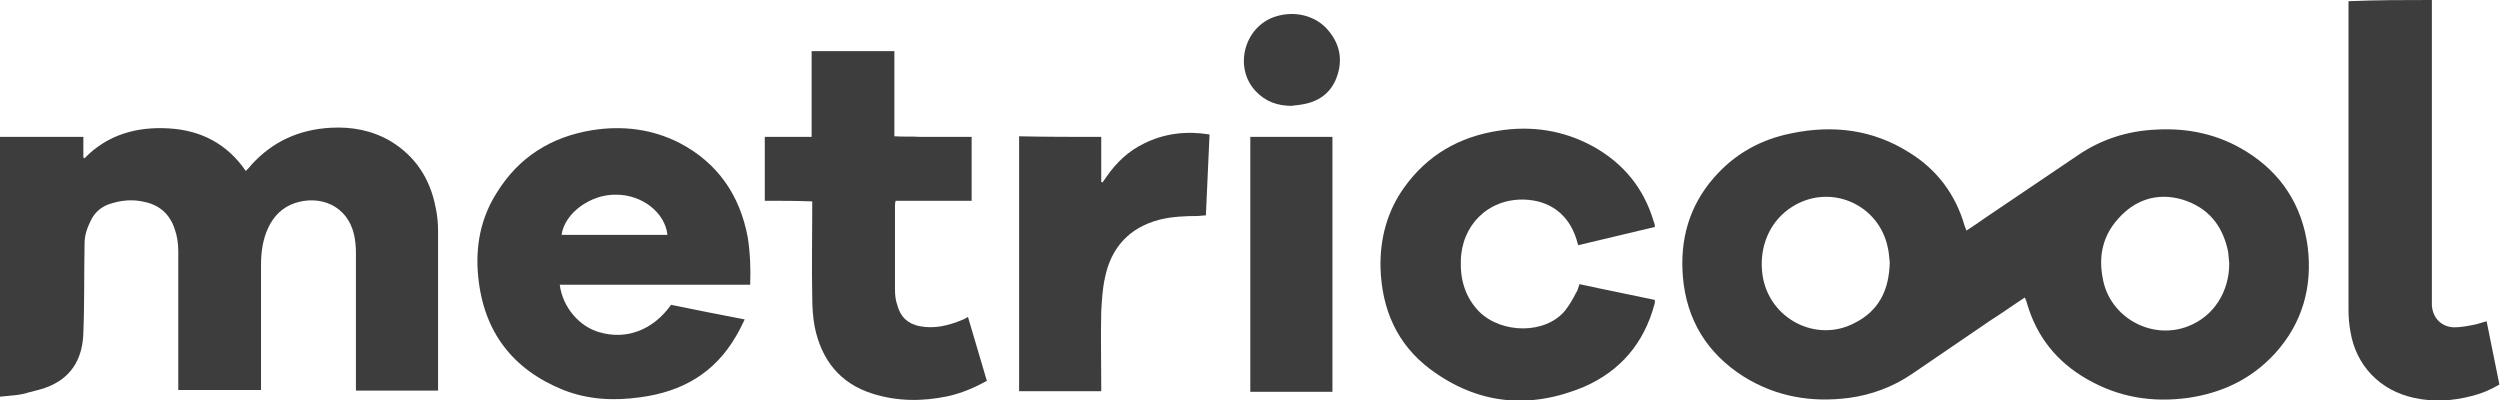 <?xml version="1.0" encoding="utf-8"?>
<!-- Generator: Adobe Illustrator 27.0.0, SVG Export Plug-In . SVG Version: 6.00 Build 0)  -->
<svg version="1.1" id="Layer_1" xmlns="http://www.w3.org/2000/svg" xmlns:xlink="http://www.w3.org/1999/xlink" x="0px" y="0px"
	 viewBox="0 0 410.9 65.8" style="enable-background:new 0 0 410.9 65.8;" xml:space="preserve">
<style type="text/css">
	.st0{fill:#3D3D3D;}
</style>
<g>
	<path class="st0" d="M332.8,48.9c-2,1.3-3.8,2.6-5.7,3.8c-4.3,2.9-8.6,5.9-12.9,8.8c-3.1,2.1-6.6,3.4-10.3,3.9
		c-6.2,0.8-12-0.2-17.3-3.5c-6-3.8-9.4-9.3-10-16.4c-0.5-6.1,1-11.6,5.1-16.3c3.4-3.9,7.7-6.3,12.8-7.3c6.8-1.4,13.3-0.6,19.2,3.1
		c4.6,2.8,7.7,6.9,9.2,12.1c0.1,0.3,0.2,0.5,0.3,0.8c1.1-0.7,2.1-1.4,3.1-2.1c5-3.4,10.1-6.8,15.1-10.2c3.9-2.7,8.3-4.1,13-4.3
		c5.3-0.3,10.3,0.8,14.8,3.6c5.8,3.6,9.2,8.9,10.1,15.7c0.8,6.6-0.9,12.5-5.3,17.4c-3.9,4.3-8.8,6.6-14.4,7.4
		c-5.9,0.8-11.4-0.1-16.6-3.1c-4.9-2.8-8.2-6.9-9.8-12.3C333.1,49.6,333,49.3,332.8,48.9z M366.4,43.3c-0.1-0.7-0.1-1.4-0.2-2
		c-0.9-4.3-3.3-7.2-7.5-8.5c-4.1-1.2-7.8,0-10.6,3.2c-2.5,2.8-3.2,6.1-2.5,9.7c1.1,6.5,8.1,10.3,14.1,7.9
		C363.8,52,366.4,48,366.4,43.3z M310.6,43.1c-0.1-0.6-0.1-1.5-0.3-2.3c-1.4-7.2-9.4-10.7-15.6-6.9c-3.8,2.3-5.7,6.7-5,11.4
		c1.1,7.1,8.8,11.1,15.1,7.8C308.8,51.1,310.5,47.7,310.6,43.1z"/>
	<path class="st0" d="M0,65.2c0-14.4,0-28.5,0-42.7c4.5,0,9.1,0,13.7,0c0,1.2,0,2.3,0,3.4c0.1,0,0.1,0.1,0.2,0.1
		c3.8-3.9,8.6-5.2,13.8-4.9c5.3,0.3,9.6,2.5,12.7,7c0.4-0.4,0.7-0.7,1-1.1c3.5-3.8,7.8-5.7,12.9-6c3.5-0.2,6.8,0.4,9.9,2.2
		c4.1,2.5,6.5,6.2,7.4,10.9c0.3,1.3,0.4,2.7,0.4,4c0,8.3,0,16.7,0,25c0,0.3,0,0.7,0,1.1c-4.5,0-8.9,0-13.5,0c0-0.4,0-0.8,0-1.2
		c0-7.2,0-14.3,0-21.5c0-1-0.1-1.9-0.3-2.9c-1.1-4.9-5.7-6.6-9.8-5.2c-2,0.7-3.4,2.1-4.3,4c-0.9,1.9-1.2,4-1.2,6.1
		c0,6.4,0,12.8,0,19.3c0,0.4,0,0.8,0,1.3c-4.5,0-9,0-13.6,0c0-0.4,0-0.8,0-1.2c0-7.2,0-14.5,0-21.7c0-1.2-0.2-2.5-0.6-3.6
		c-0.8-2.4-2.5-3.9-4.9-4.4c-2-0.5-4-0.3-6,0.4c-1.3,0.5-2.3,1.4-2.9,2.7c-0.6,1.2-1,2.4-1,3.7c-0.1,4.9,0,9.8-0.2,14.7
		c-0.1,3.8-1.6,7-5.4,8.7c-1.1,0.5-2.4,0.8-3.6,1.1C3.2,65,1.7,65,0,65.2z"/>
	<path class="st0" d="M123.3,46.8c-10.5,0-20.9,0-31.3,0c0.5,3.8,3.3,6.9,6.5,7.8c4.4,1.3,8.8-0.3,11.8-4.5
		c3.9,0.8,7.9,1.6,12.1,2.4c-0.5,1-0.9,1.9-1.4,2.7c-3.5,6.1-8.9,9.2-15.8,10.1c-4.3,0.6-8.5,0.4-12.6-1.2
		c-8.4-3.4-13.1-9.6-14-18.6c-0.5-5,0.4-9.7,3.1-13.9c3.6-5.8,8.9-9.1,15.6-10.2c5-0.8,9.9-0.2,14.4,2.1c6.3,3.3,9.9,8.6,11.2,15.5
		C123.3,41.6,123.4,44.1,123.3,46.8z M92.3,38.6c5.8,0,11.6,0,17.4,0c-0.4-3.7-4.2-6.6-8.4-6.6C97.1,31.9,92.8,35,92.3,38.6z"/>
	<path class="st0" d="M272,37.3c-4.2,1-8.4,2-12.6,3c-0.1-0.3-0.2-0.6-0.3-1c-1.3-4.1-4.4-6.4-8.7-6.5c-5.9-0.1-10.2,4.3-10.3,10.1
		c-0.1,3.2,0.8,6.1,3.1,8.4c3.6,3.5,10.7,3.7,14-0.2c0.7-0.9,1.3-1.9,1.8-2.9c0.3-0.4,0.4-0.9,0.6-1.5c4.1,0.9,8.2,1.7,12.4,2.6
		c0,0.3,0,0.6-0.1,0.8c-1.7,6.3-5.6,10.9-11.6,13.5c-8.9,3.7-17.4,2.9-25.2-2.9c-5.5-4.1-8-9.9-8.2-16.7c-0.1-4.8,1.1-9.3,3.9-13.2
		c3.8-5.3,9-8.3,15.4-9.3c5.5-0.9,10.8-0.1,15.7,2.6c5,2.8,8.3,6.9,9.9,12.3C271.9,36.6,272,36.9,272,37.3z"/>
	<path class="st0" d="M125.7,33c0-3.6,0-7,0-10.5c2.6,0,5.1,0,7.7,0c0-4.8,0-9.4,0-14.1c4.6,0,9,0,13.6,0c0,4.6,0,9.3,0,14
		c1.5,0.1,2.9,0,4.3,0.1c1.4,0,2.7,0,4.1,0c1.4,0,2.8,0,4.3,0c0,3.5,0,6.9,0,10.5c-4.2,0-8.3,0-12.5,0c-0.1,0.4-0.1,0.6-0.1,0.9
		c0,4.6,0,9.1,0,13.7c0,0.9,0.1,1.8,0.4,2.6c0.5,1.9,1.7,3,3.6,3.4c2.5,0.5,4.8-0.1,7-1c0.3-0.1,0.6-0.3,1-0.5c1,3.5,2.1,7,3.1,10.5
		c-2,1.1-4.1,2-6.3,2.5c-4.2,0.9-8.4,0.9-12.5-0.4c-5.4-1.7-8.4-5.6-9.5-11c-0.3-1.6-0.4-3.3-0.4-4.9c-0.1-4.8,0-9.7,0-14.5
		c0-0.4,0-0.7,0-1.2C130.8,33,128.3,33,125.7,33z"/>
	<path class="st0" d="M399.7,0c0,0.5,0,0.9,0,1.4c0,15.8,0,31.6,0,47.5c0,0.4,0,0.8,0,1.2c0.1,2.1,1.5,3.6,3.6,3.7
		c1.1,0,2.2-0.2,3.2-0.4c0.7-0.1,1.4-0.4,2.2-0.6c0.7,3.5,1.4,6.9,2.1,10.4c-1.5,0.9-3,1.5-4.6,1.9c-3.1,0.8-6.2,1-9.4,0.3
		c-5.6-1.2-9.6-5.3-10.5-11c-0.2-1.1-0.3-2.3-0.3-3.4c0-16.5,0-33.1,0-49.6c0-0.4,0-0.7,0-1.2C390.6,0,395.1,0,399.7,0z"/>
	<path class="st0" d="M181,22.5c0,2.5,0,5,0,7.4c0.1,0,0.2,0.1,0.2,0.1c0.2-0.3,0.5-0.7,0.7-1c1.6-2.3,3.6-4.2,6.1-5.4
		c3.4-1.7,7-2.1,10.8-1.5c-0.2,4.4-0.4,8.8-0.6,13.3c-0.5,0-0.9,0.1-1.3,0.1c-2.1,0-4.3,0.1-6.3,0.6c-5,1.3-8,4.6-9,9.6
		c-0.4,1.8-0.5,3.7-0.6,5.5c-0.1,4,0,8,0,11.9c0,0.4,0,0.7,0,1.2c-4.6,0-9,0-13.5,0c0-14,0-27.9,0-41.9
		C172,22.5,176.4,22.5,181,22.5z"/>
	<path class="st0" d="M219,22.5c0,14,0,27.9,0,41.9c-4.5,0-9,0-13.5,0c0-14,0-27.9,0-41.9C210,22.5,214.5,22.5,219,22.5z"/>
	<path class="st0" d="M212.3,17.4c-2.3,0-4.3-0.7-5.9-2.4c-3.7-3.9-1.9-10.7,3.3-12.3c3.2-1,6.7-0.1,8.7,2.4
		c1.9,2.3,2.3,4.9,1.3,7.6c-1,2.7-3.1,4.1-5.9,4.5C213.3,17.3,212.8,17.3,212.3,17.4z"/>
</g>
</svg>
